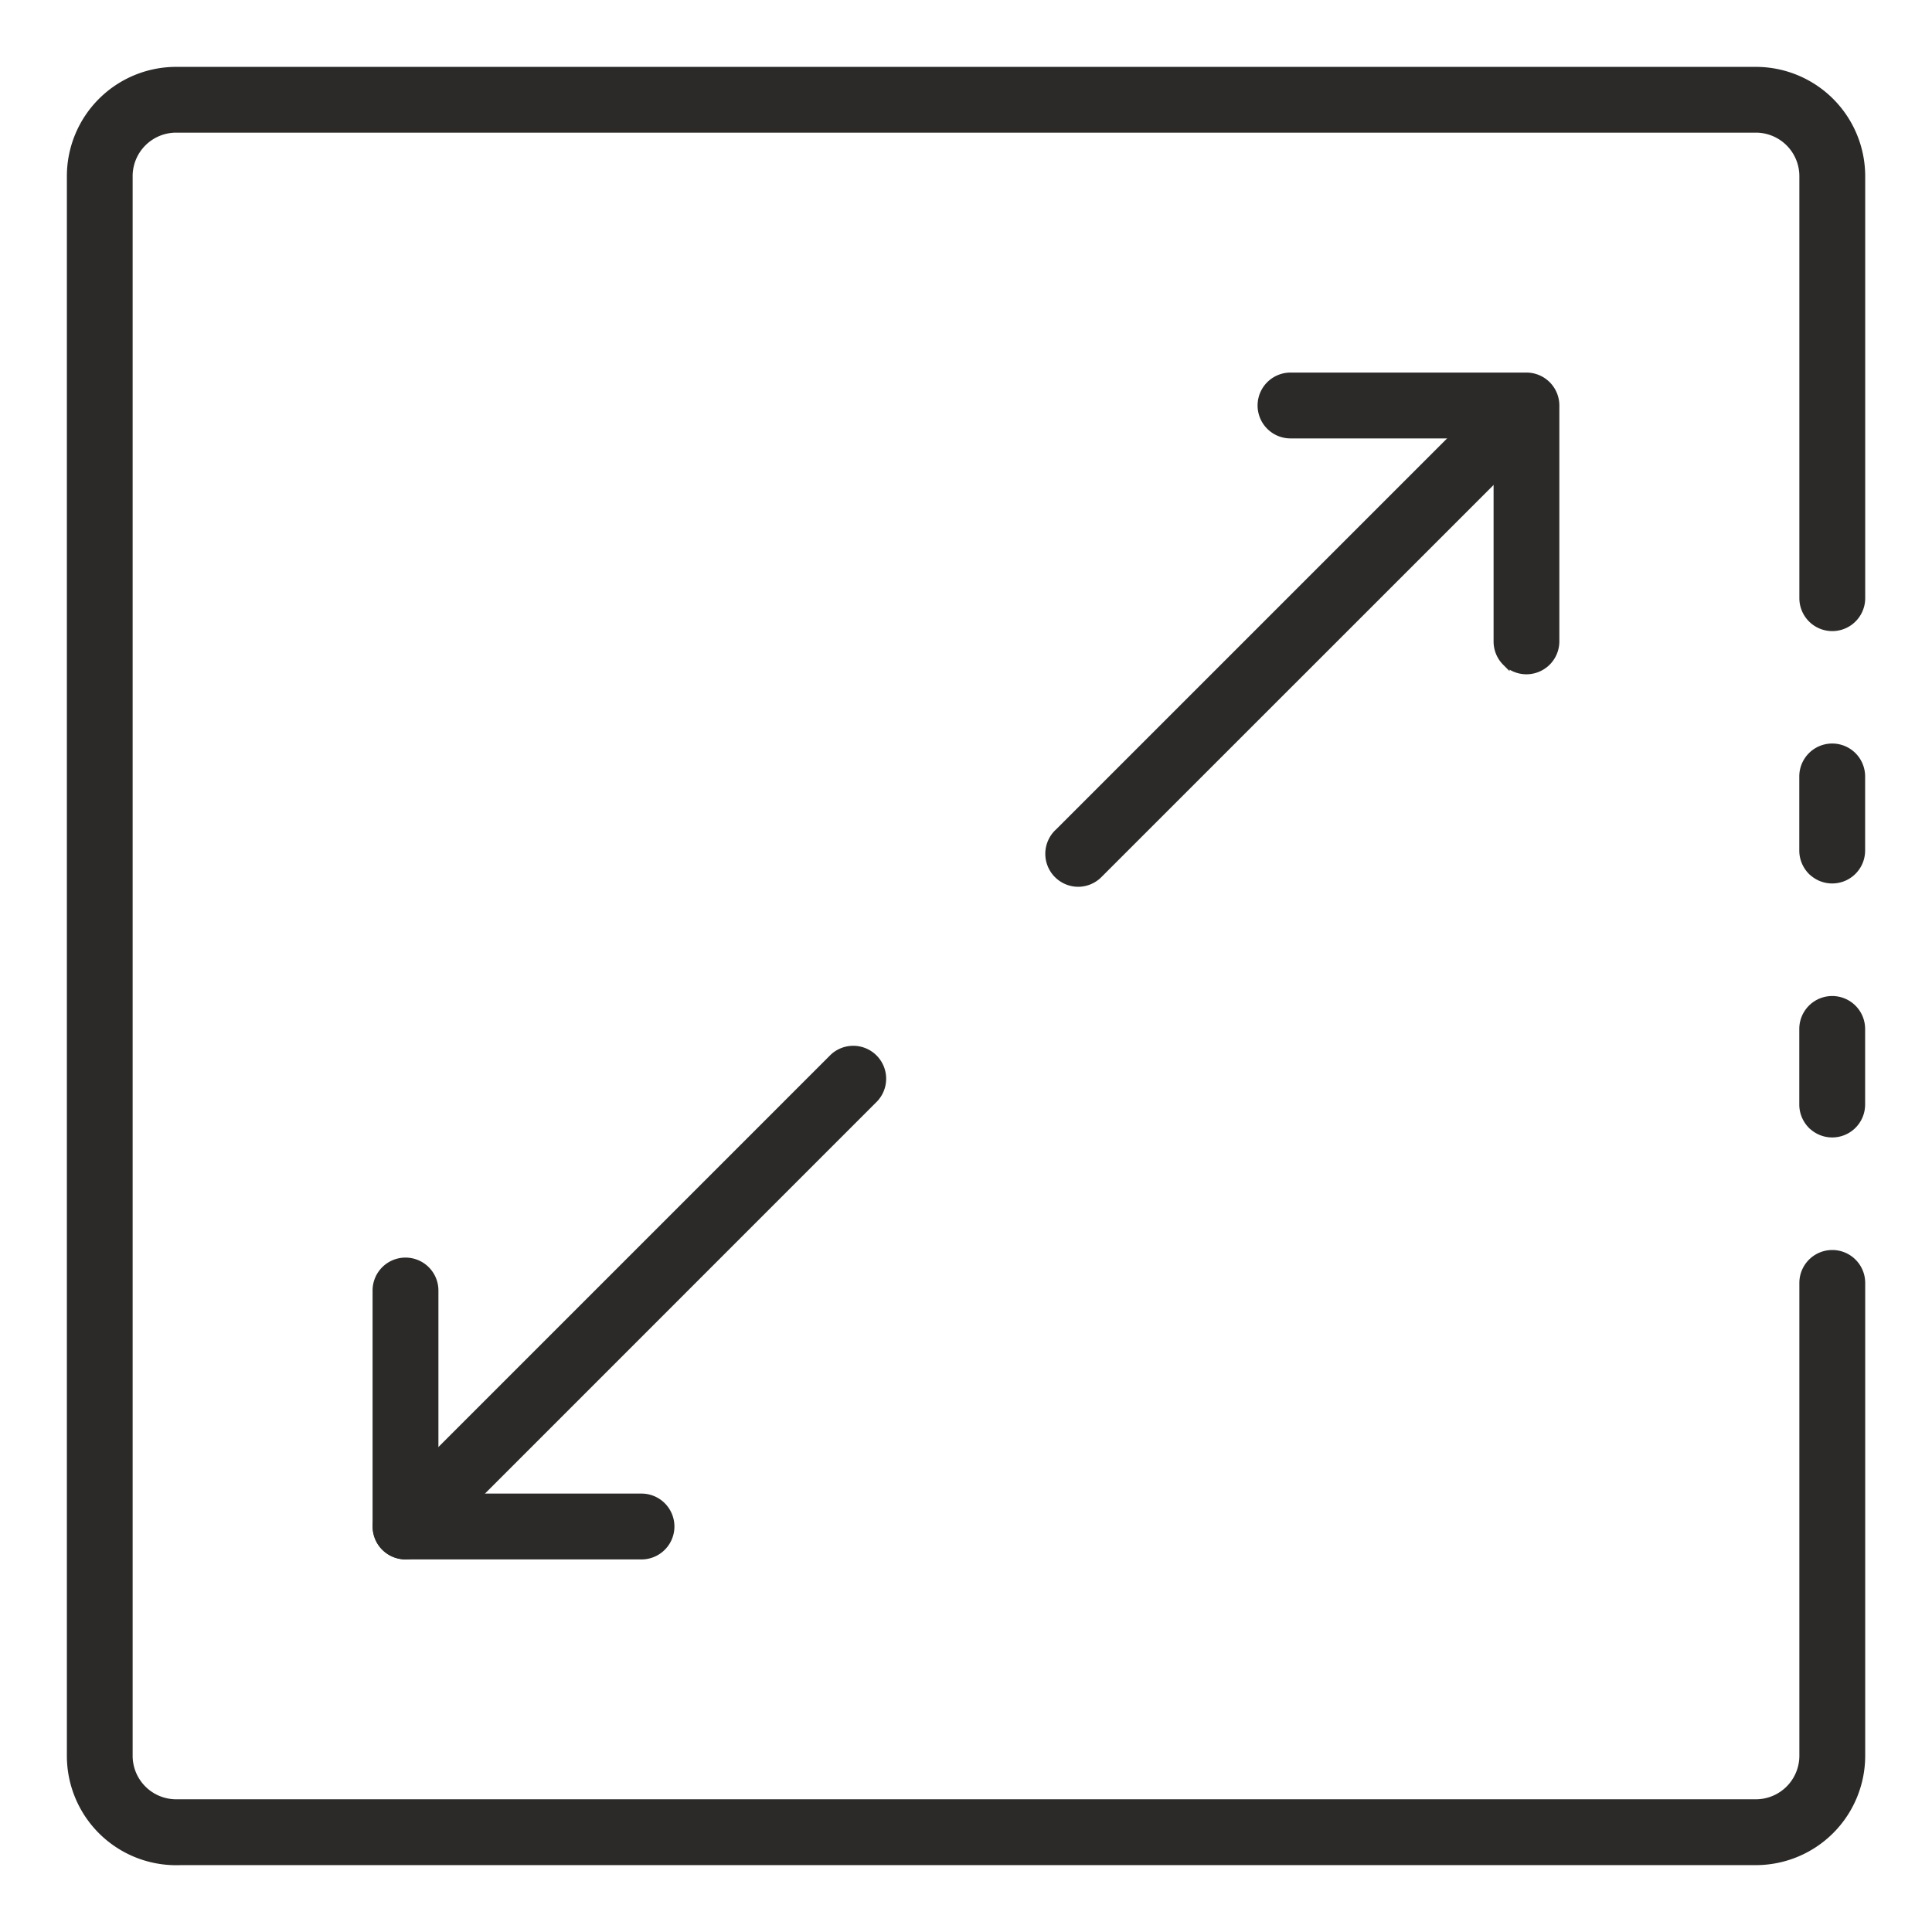 <svg width="26" height="26" fill="none" xmlns="http://www.w3.org/2000/svg"><path d="M24.38 15.143a.393.393 0 00.67-.278v-1.018a.393.393 0 00-.786 0v1.018c0 .104.042.204.115.278z" fill="#2B2A28" stroke="#2B2A28" stroke-width=".1"/><path d="M2.371 25.05H23.63a1.422 1.422 0 001.421-1.421v-6.364a.393.393 0 00-.786 0v6.364a.636.636 0 01-.635.635H2.37a.636.636 0 01-.635-.635V2.37a.636.636 0 01.635-.635h21.26a.636.636 0 01.635.635v5.68a.393.393 0 00.786 0V2.371A1.422 1.422 0 0023.629.95H2.37A1.421 1.421 0 00.95 2.371V23.63a1.421 1.421 0 001.421 1.421z" fill="#2B2A28" stroke="#2B2A28" stroke-width=".1"/><path d="M24.38 11.725a.393.393 0 00.67-.278v-.998a.393.393 0 00-.786 0v.998c0 .104.042.204.115.278zm-10.15-.511h0a.394.394 0 00.278.67h0a.393.393 0 00.278-.115s0 0 0 0l6.035-6.034h0a.393.393 0 00-.555-.556h0l-6.035 6.035z" fill="#2B2A28" stroke="#2B2A28" stroke-width=".1"/><path d="M20.265 8.91a.393.393 0 00.67-.277V5.457a.393.393 0 00-.392-.393h-3.176a.393.393 0 000 .786h2.783v2.783c0 .104.041.204.115.278zM5.18 20.265h0a.393.393 0 00.277.67h0a.393.393 0 00.278-.114s0 0 0 0l6.034-6.035h0a.393.393 0 00-.555-.556h0l-6.035 6.035z" fill="#2B2A28" stroke="#2B2A28" stroke-width=".1"/><path d="M5.457 20.936h3.176a.393.393 0 000-.786H5.85v-2.783a.393.393 0 00-.786 0v3.176a.393.393 0 00.393.393z" fill="#2B2A28" stroke="#2B2A28" stroke-width=".1"/></svg>